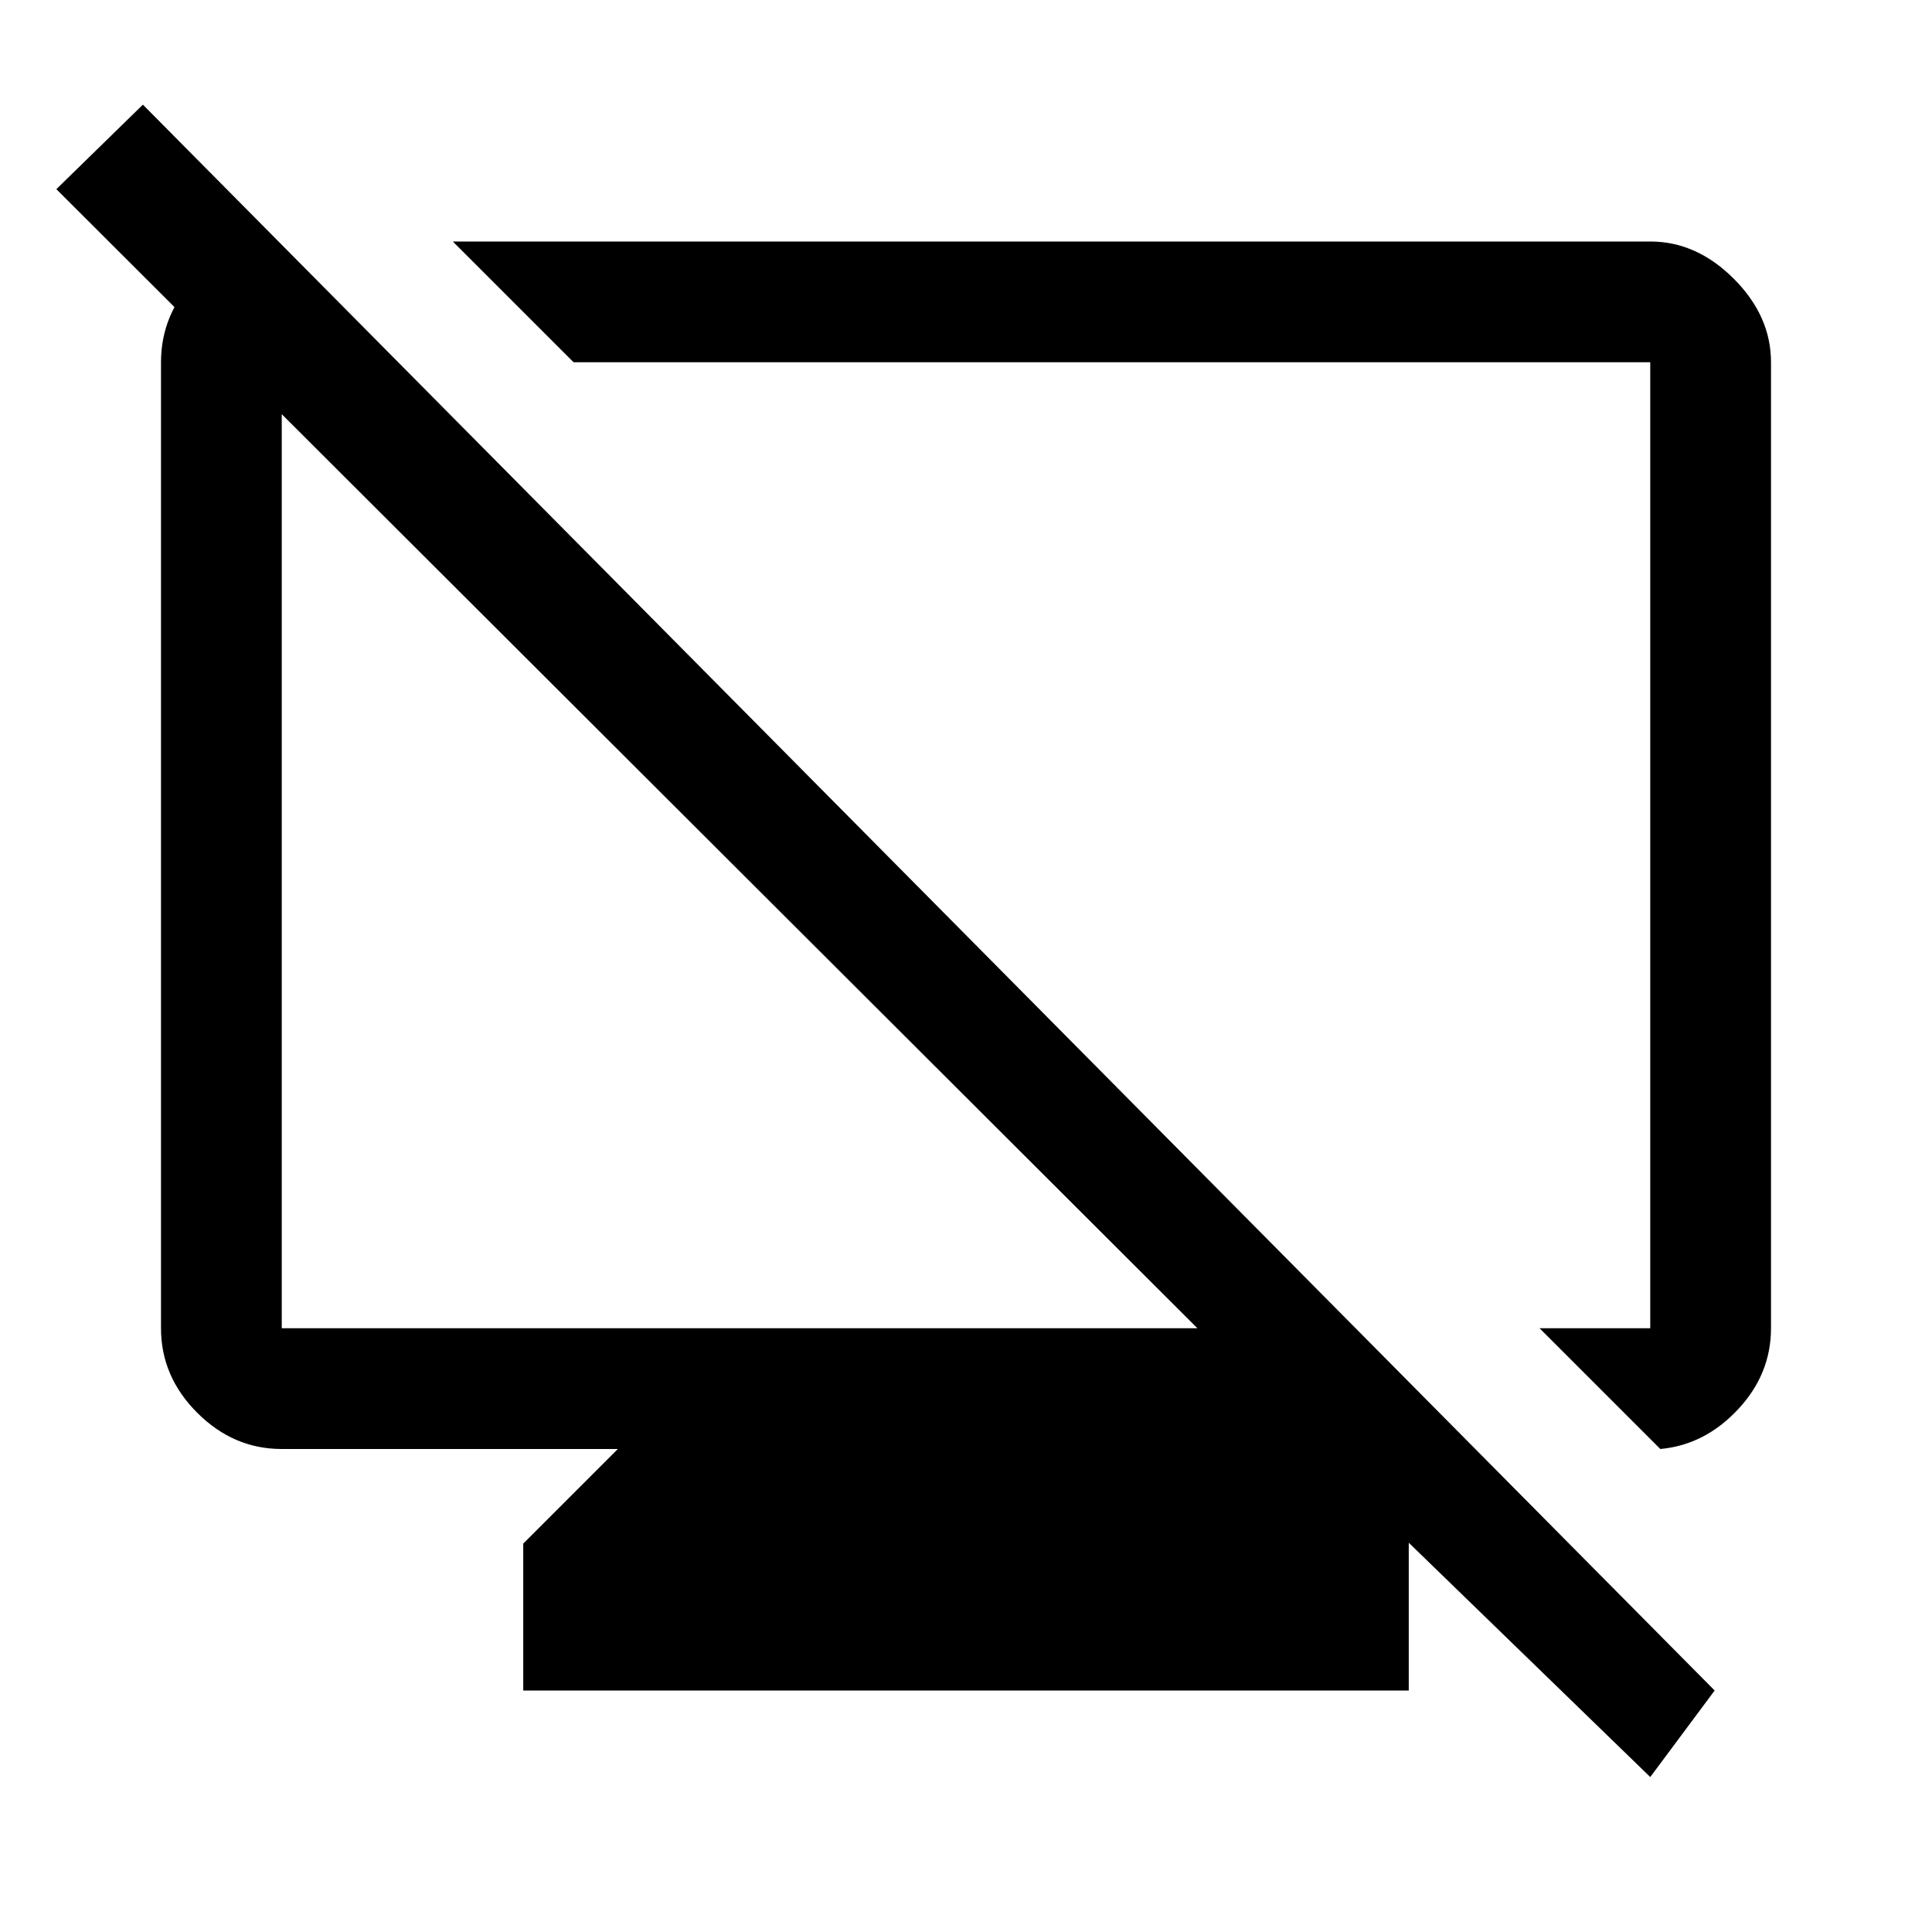 <svg xmlns="http://www.w3.org/2000/svg" width="48" height="48" viewBox="0 -960 960 960"><path d="m138-840 59 60h-57v480h455L28-866l43-42 781 788-32 43-168-163 48 46v74H260v-73l47-47H140q-24 0-42-18t-18-42v-480q0-24 17.5-42t40.5-18Zm687 600-60-60h55v-480H285l-60-60h595q23 0 41.5 18.5T880-780v480q0 22.848-16.5 40.424T825-240ZM525-540Zm-158 13Z"/></svg>
